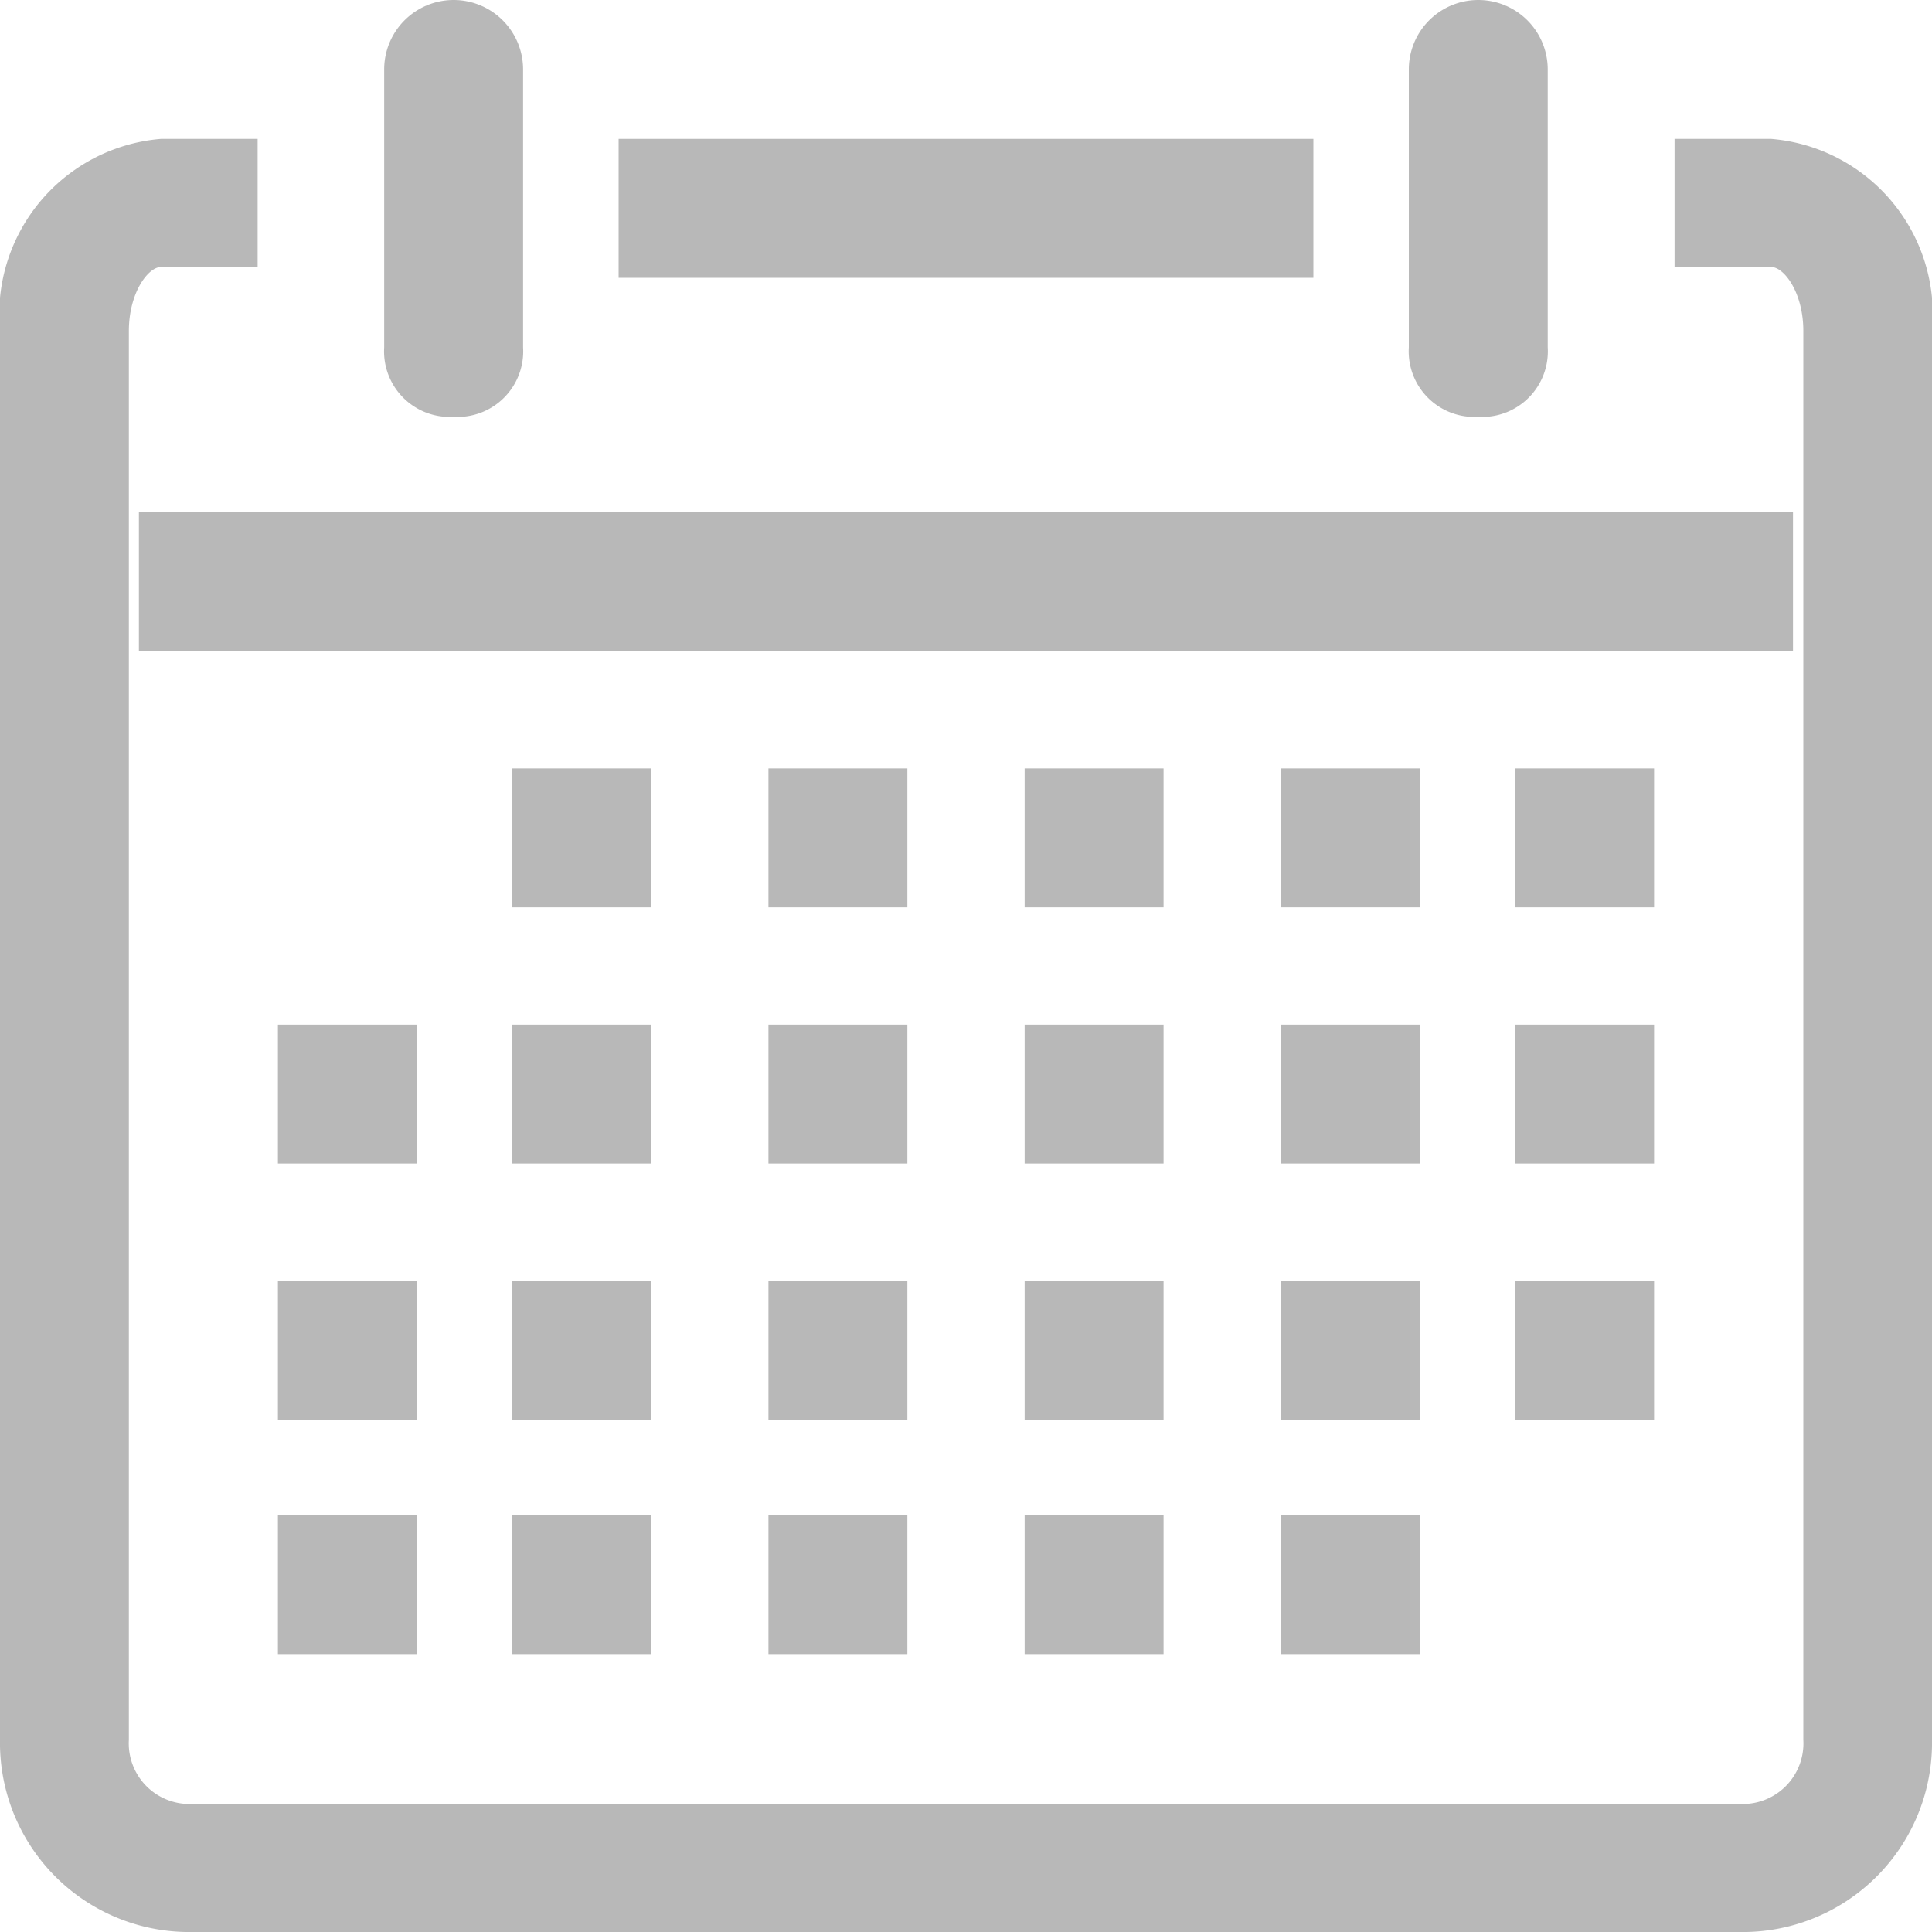 <svg id="calendar" xmlns="http://www.w3.org/2000/svg" width="20" height="20" viewBox="0 0 20 20">
  <defs>
    <style>
      .cls-1 {
        fill: #b8b8b8;
      }
    </style>
  </defs>
  <path id="Path_28" data-name="Path 28" class="cls-1" d="M25.2,25.762H9.2a1.959,1.959,0,0,1-2-1.989V9.189A1.823,1.823,0,0,1,8.867,7.2h1V8.526h-1c-.133,0-.333.265-.333.663V23.773a.628.628,0,0,0,.667.663h16a.628.628,0,0,0,.667-.663V9.189c0-.4-.2-.663-.333-.663h-1V7.2h1A1.823,1.823,0,0,1,27.2,9.189V23.773A1.959,1.959,0,0,1,25.2,25.762Z" transform="translate(-7.2 -5.762)"/>
  <path id="Path_29" data-name="Path 29" class="cls-1" d="M12.239,10.075a.679.679,0,0,1-.719-.719V6.479a.719.719,0,0,1,1.438,0V9.356a.679.679,0,0,1-.719.719Z" transform="translate(-7.543 -5.76)"/>
  <path id="Path_30" data-name="Path 30" class="cls-1" d="M23.759,10.075a.679.679,0,0,1-.719-.719V6.479a.719.719,0,1,1,1.438,0V9.356a.679.679,0,0,1-.719.719Z" transform="translate(-8.456 -5.76)"/>
  <path id="Path_31" data-name="Path 31" class="cls-1" d="M14.4,7.2h7.192V8.638H14.4Z" transform="translate(-7.996 -5.762)"/>
  <path id="Path_32" data-name="Path 32" class="cls-1" d="M8.64,11.52H25.763v1.438H8.64Z" transform="translate(-7.202 -6.217)"/>
  <path id="Path_33" data-name="Path 33" class="cls-1" d="M24.48,14.4h1.438v1.438H24.48Z" transform="translate(-8.795 -6.445)"/>
  <path id="Path_34" data-name="Path 34" class="cls-1" d="M21.6,14.4h1.438v1.438H21.6Z" transform="translate(-8.342 -6.445)"/>
  <path id="Path_35" data-name="Path 35" class="cls-1" d="M18.72,14.4h1.438v1.438H18.72Z" transform="translate(-8.113 -6.445)"/>
  <path id="Path_36" data-name="Path 36" class="cls-1" d="M15.84,14.4h1.438v1.438H15.84Z" transform="translate(-7.885 -6.445)"/>
  <path id="Path_37" data-name="Path 37" class="cls-1" d="M12.96,14.4H14.4v1.438H12.96Z" transform="translate(-7.657 -6.445)"/>
  <path id="Path_38" data-name="Path 38" class="cls-1" d="M24.48,17.28h1.438v1.438H24.48Z" transform="translate(-8.795 -6.673)"/>
  <path id="Path_39" data-name="Path 39" class="cls-1" d="M21.6,17.28h1.438v1.438H21.6Z" transform="translate(-8.342 -6.673)"/>
  <path id="Path_40" data-name="Path 40" class="cls-1" d="M18.72,17.28h1.438v1.438H18.72Z" transform="translate(-8.113 -6.673)"/>
  <path id="Path_41" data-name="Path 41" class="cls-1" d="M15.84,17.28h1.438v1.438H15.84Z" transform="translate(-7.885 -6.673)"/>
  <path id="Path_42" data-name="Path 42" class="cls-1" d="M12.96,17.28H14.4v1.438H12.96Z" transform="translate(-7.657 -6.673)"/>
  <path id="Path_43" data-name="Path 43" class="cls-1" d="M10.08,17.28h1.438v1.438H10.08Z" transform="translate(-7.203 -6.673)"/>
  <path id="Path_44" data-name="Path 44" class="cls-1" d="M24.48,20.16h1.438V21.6H24.48Z" transform="translate(-8.795 -6.902)"/>
  <path id="Path_45" data-name="Path 45" class="cls-1" d="M21.6,20.16h1.438V21.6H21.6Z" transform="translate(-8.342 -6.902)"/>
  <path id="Path_46" data-name="Path 46" class="cls-1" d="M18.72,20.16h1.438V21.6H18.72Z" transform="translate(-8.113 -6.902)"/>
  <path id="Path_47" data-name="Path 47" class="cls-1" d="M15.84,20.16h1.438V21.6H15.84Z" transform="translate(-7.885 -6.902)"/>
  <path id="Path_48" data-name="Path 48" class="cls-1" d="M12.96,20.16H14.4V21.6H12.96Z" transform="translate(-7.657 -6.902)"/>
  <path id="Path_49" data-name="Path 49" class="cls-1" d="M10.08,20.16h1.438V21.6H10.08Z" transform="translate(-7.203 -6.902)"/>
  <path id="Path_50" data-name="Path 50" class="cls-1" d="M21.6,23.04h1.438v1.438H21.6Z" transform="translate(-8.342 -7.355)"/>
  <path id="Path_51" data-name="Path 51" class="cls-1" d="M18.72,23.04h1.438v1.438H18.72Z" transform="translate(-8.113 -7.355)"/>
  <path id="Path_52" data-name="Path 52" class="cls-1" d="M15.84,23.04h1.438v1.438H15.84Z" transform="translate(-7.885 -7.355)"/>
  <path id="Path_53" data-name="Path 53" class="cls-1" d="M12.96,23.04H14.4v1.438H12.96Z" transform="translate(-7.657 -7.355)"/>
  <path id="Path_54" data-name="Path 54" class="cls-1" d="M10.08,23.04h1.438v1.438H10.08Z" transform="translate(-7.203 -7.355)"/>
</svg>
